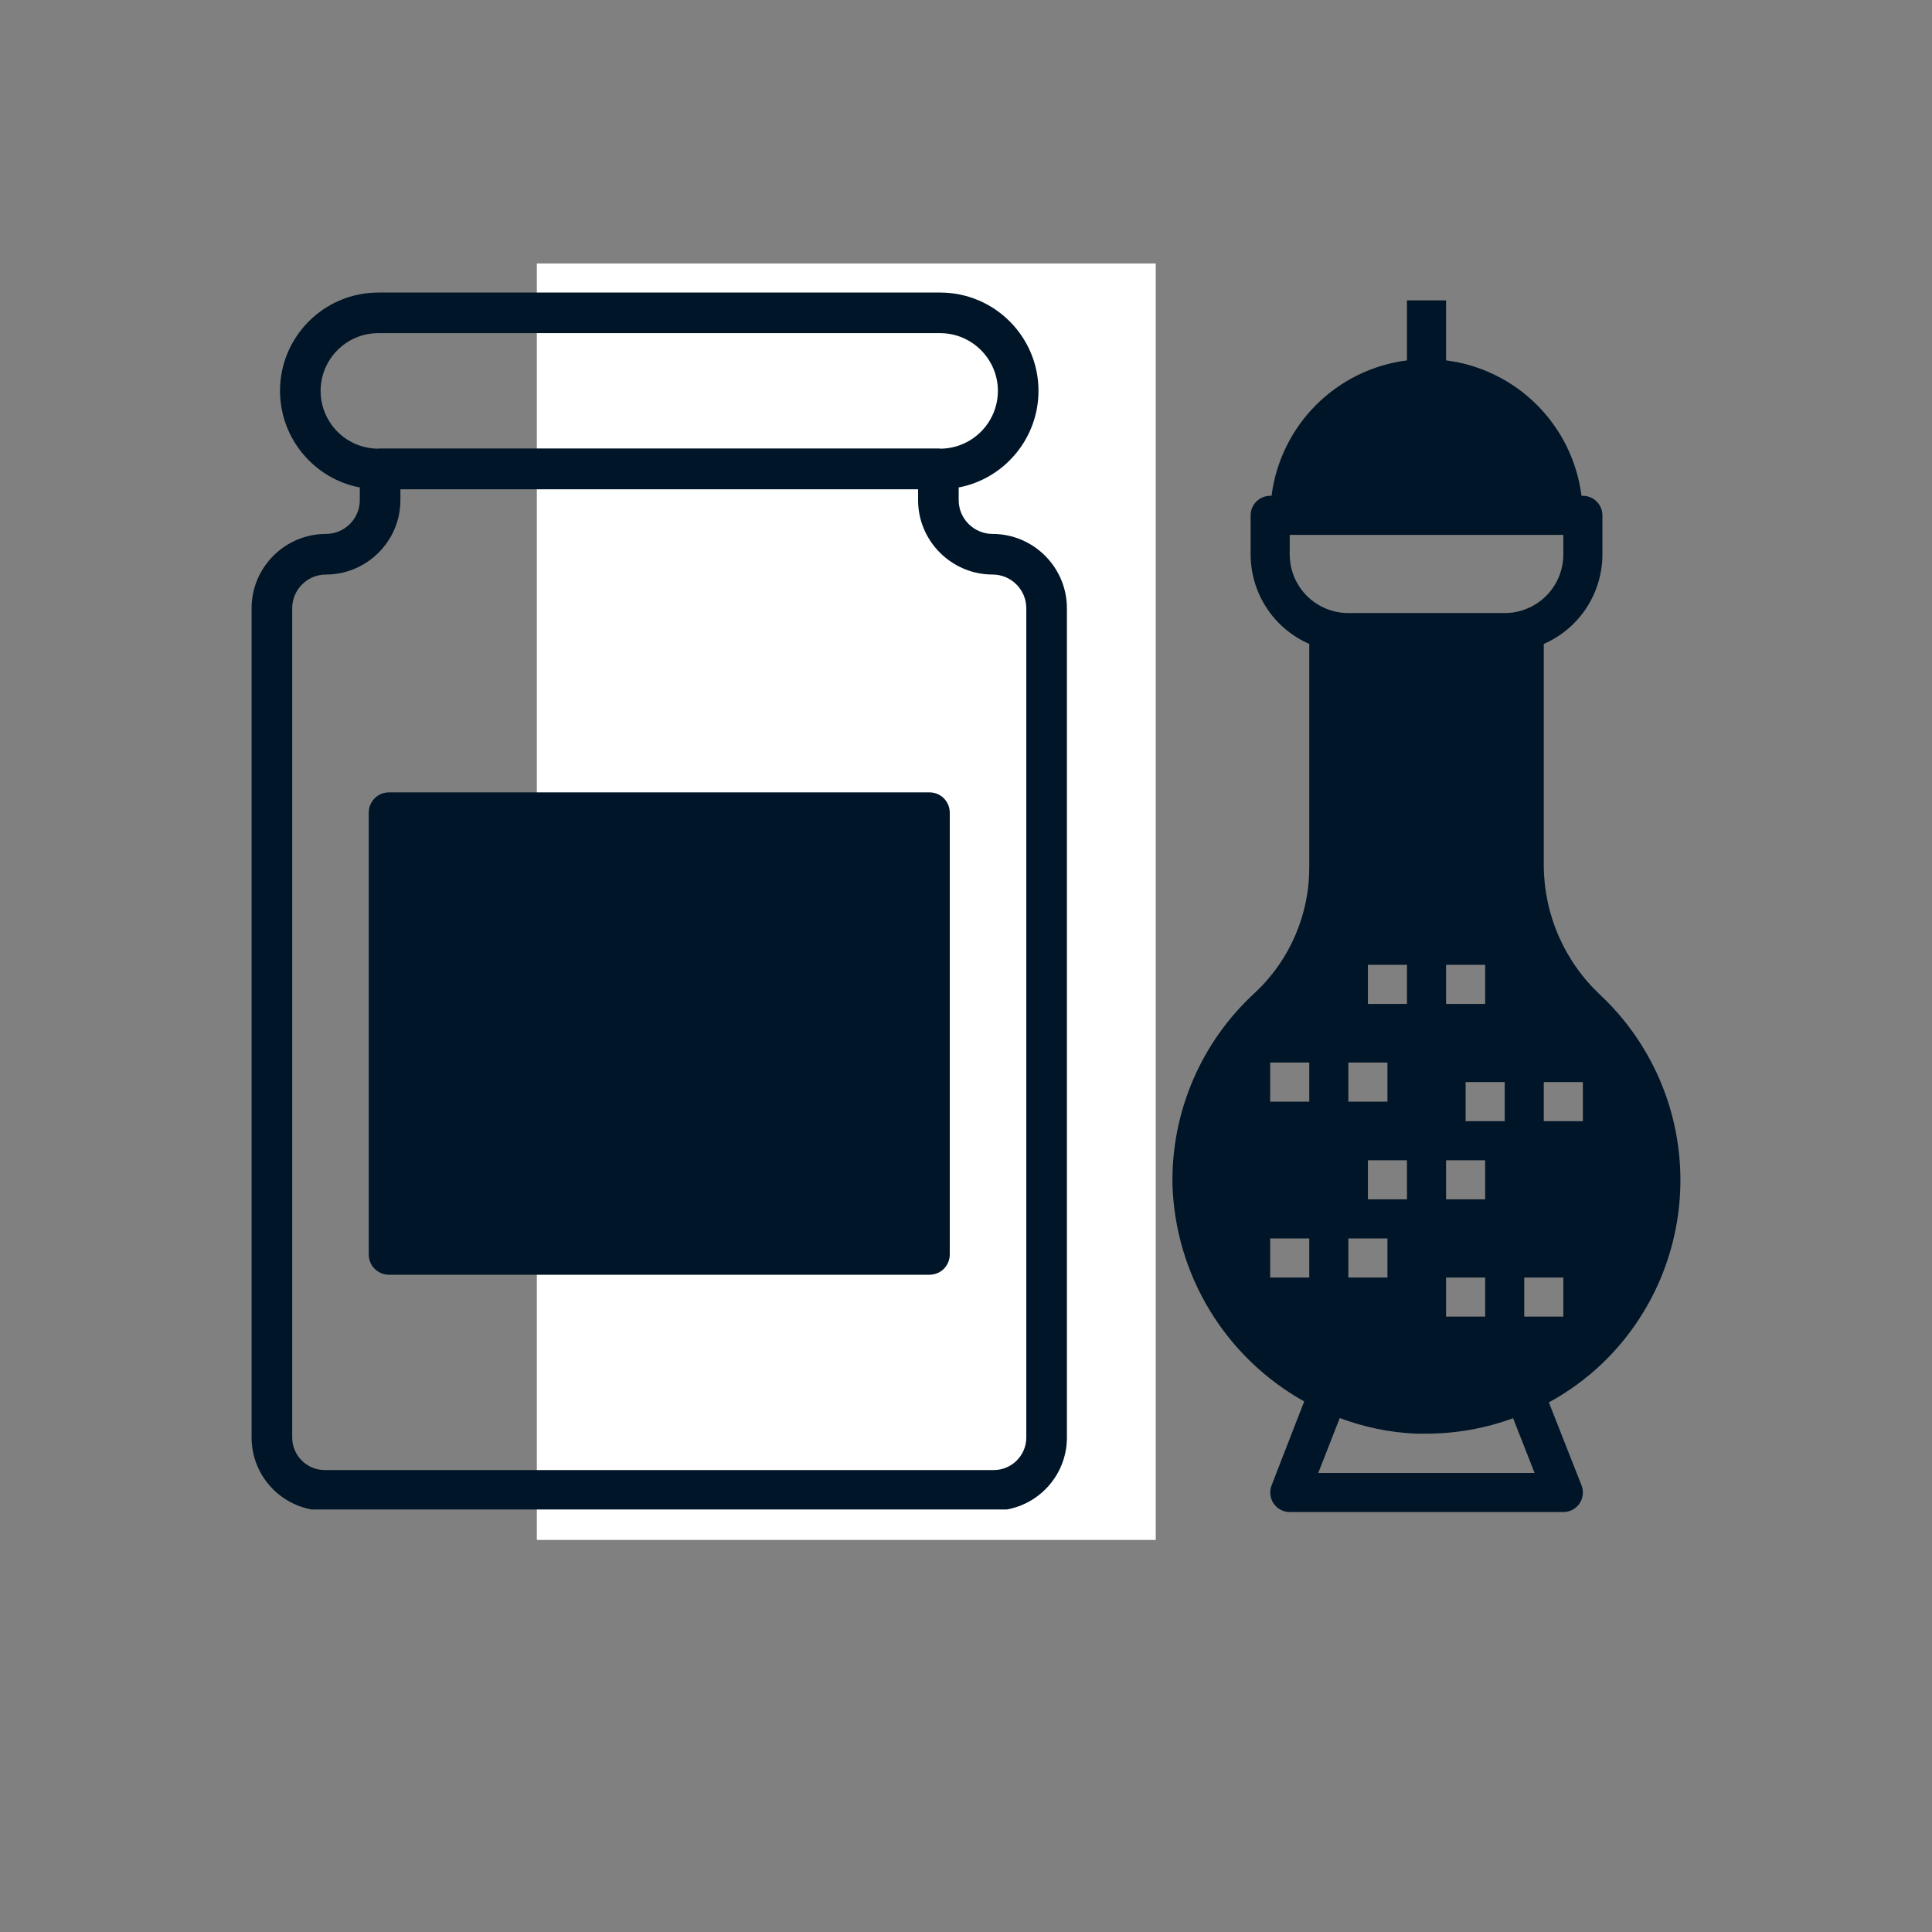 <svg xmlns="http://www.w3.org/2000/svg" xmlns:xlink="http://www.w3.org/1999/xlink" width="1080" zoomAndPan="magnify" viewBox="0 0 810 810" height="1080" preserveAspectRatio="xMidYMid meet" version="1.0"><rect x="0" y="0" width="810" height="810" fill="#808080" stroke="none"/><defs><clipPath id="8f705d07ca"><path d="M 491 125.848 L 705 125.848 L 705 634 L 491 634 Z M 491 125.848 " clip-rule="nonzero"/></clipPath><clipPath id="f54566b9b3"><path d="M 294.918 125.848 L 476 125.848 L 476 634 L 294.918 634 Z M 294.918 125.848 " clip-rule="nonzero"/></clipPath><clipPath id="5c2f5348ba"><path d="M 225.074 110.453 L 484.551 110.453 L 484.551 645.652 L 225.074 645.652 Z M 225.074 110.453 " clip-rule="nonzero"/></clipPath><clipPath id="f957102a92"><path d="M 105.312 122.633 L 448 122.633 L 448 632.855 L 105.312 632.855 Z M 105.312 122.633 " clip-rule="nonzero"/></clipPath></defs><g clip-path="url(#8f705d07ca)"><path fill="#001527" d="M 526.219 416.145 C 523.438 418.684 520.801 421.363 518.305 424.184 C 515.809 427.004 513.469 429.945 511.285 433.012 C 509.102 436.082 507.086 439.254 505.238 442.535 C 503.391 445.816 501.723 449.188 500.234 452.645 C 498.746 456.105 497.441 459.633 496.328 463.227 C 495.211 466.824 494.289 470.469 493.559 474.164 C 492.832 477.859 492.301 481.578 491.965 485.332 C 491.629 489.082 491.496 492.84 491.559 496.605 C 491.629 498.922 491.773 501.234 491.992 503.543 C 492.211 505.852 492.504 508.148 492.871 510.441 C 493.238 512.73 493.68 515.004 494.195 517.266 C 494.707 519.527 495.293 521.77 495.953 523.992 C 496.613 526.215 497.34 528.414 498.141 530.594 C 498.941 532.77 499.812 534.918 500.75 537.035 C 501.688 539.156 502.695 541.246 503.77 543.301 C 504.84 545.355 505.98 547.375 507.184 549.355 C 508.387 551.34 509.652 553.281 510.98 555.18 C 512.309 557.082 513.699 558.938 515.148 560.746 C 516.594 562.559 518.102 564.32 519.66 566.035 C 521.223 567.75 522.84 569.41 524.508 571.02 C 526.176 572.629 527.895 574.184 529.664 575.684 C 531.434 577.184 533.25 578.621 535.113 580.004 C 536.977 581.387 538.879 582.707 540.828 583.965 C 542.773 585.223 544.758 586.418 546.785 587.551 L 533.102 622.781 C 532.98 623.09 532.883 623.406 532.801 623.727 C 532.719 624.047 532.66 624.371 532.617 624.699 C 532.574 625.027 532.555 625.359 532.551 625.688 C 532.551 626.02 532.566 626.348 532.605 626.68 C 532.645 627.008 532.703 627.332 532.781 627.652 C 532.859 627.977 532.953 628.293 533.07 628.602 C 533.188 628.91 533.32 629.211 533.473 629.508 C 533.625 629.801 533.793 630.082 533.98 630.355 C 534.168 630.629 534.371 630.891 534.59 631.141 C 534.809 631.387 535.039 631.621 535.285 631.844 C 535.535 632.062 535.793 632.27 536.066 632.457 C 536.336 632.645 536.617 632.816 536.91 632.973 C 537.203 633.129 537.504 633.266 537.812 633.383 C 538.121 633.5 538.438 633.602 538.758 633.68 C 539.078 633.762 539.402 633.82 539.73 633.863 C 540.059 633.902 540.391 633.926 540.719 633.926 L 655.43 633.926 C 656.098 633.926 656.762 633.848 657.41 633.684 C 658.062 633.523 658.684 633.285 659.277 632.973 C 659.871 632.656 660.418 632.273 660.918 631.828 C 661.414 631.379 661.852 630.875 662.23 630.32 C 662.602 629.766 662.902 629.176 663.133 628.547 C 663.363 627.922 663.512 627.277 663.586 626.613 C 663.656 625.949 663.645 625.285 663.555 624.625 C 663.465 623.961 663.297 623.32 663.047 622.699 L 649.363 587.961 C 657.566 583.484 665.051 578.02 671.816 571.574 C 673.113 570.328 674.375 569.047 675.609 567.738 C 676.84 566.426 678.039 565.086 679.203 563.715 C 680.367 562.344 681.496 560.941 682.59 559.516 C 683.684 558.086 684.738 556.629 685.758 555.148 C 686.777 553.668 687.758 552.16 688.703 550.629 C 689.645 549.094 690.551 547.539 691.414 545.965 C 692.277 544.387 693.102 542.789 693.887 541.168 C 694.668 539.547 695.41 537.91 696.113 536.254 C 696.812 534.598 697.469 532.922 698.086 531.234 C 698.703 529.543 699.273 527.836 699.805 526.117 C 700.332 524.398 700.816 522.668 701.258 520.922 C 701.699 519.18 702.098 517.426 702.449 515.66 C 702.805 513.898 703.109 512.125 703.375 510.348 C 703.637 508.566 703.855 506.781 704.027 504.992 C 704.199 503.199 704.328 501.406 704.406 499.609 C 704.488 497.812 704.523 496.016 704.516 494.215 C 704.508 492.418 704.453 490.621 704.352 488.824 C 704.25 487.027 704.105 485.234 703.914 483.445 C 703.723 481.656 703.484 479.875 703.203 478.098 C 702.922 476.32 702.594 474.555 702.223 472.793 C 701.852 471.031 701.438 469.281 700.977 467.543 C 700.516 465.805 700.012 464.078 699.465 462.363 C 698.918 460.652 698.328 458.953 697.691 457.27 C 697.059 455.586 696.383 453.918 695.668 452.27 C 694.949 450.621 694.188 448.988 693.387 447.379 C 692.586 445.77 691.746 444.18 690.867 442.609 C 689.984 441.043 689.062 439.496 688.105 437.977 C 687.145 436.453 686.148 434.957 685.113 433.484 C 684.078 432.016 683.008 430.57 681.898 429.152 C 680.789 427.738 679.645 426.348 678.469 424.988 C 677.289 423.629 676.074 422.301 674.828 421.004 C 673.582 419.707 672.305 418.441 670.996 417.211 C 669.141 415.477 667.375 413.656 665.707 411.742 C 664.035 409.832 662.465 407.84 661 405.766 C 659.531 403.695 658.172 401.555 656.922 399.344 C 655.672 397.133 654.539 394.867 653.52 392.539 C 652.5 390.215 651.602 387.844 650.824 385.426 C 650.047 383.008 649.395 380.559 648.867 378.074 C 648.34 375.594 647.941 373.09 647.668 370.562 C 647.395 368.039 647.25 365.508 647.234 362.969 L 647.234 269.973 C 649.051 269.18 650.801 268.262 652.484 267.215 C 654.164 266.168 655.766 265.008 657.277 263.727 C 658.793 262.449 660.207 261.07 661.52 259.586 C 662.832 258.102 664.031 256.531 665.117 254.875 C 666.203 253.215 667.164 251.488 668 249.691 C 668.836 247.895 669.535 246.047 670.102 244.148 C 670.668 242.25 671.098 240.32 671.383 238.359 C 671.672 236.402 671.812 234.43 671.816 232.449 L 671.816 216.062 C 671.816 215.523 671.762 214.992 671.656 214.461 C 671.551 213.934 671.398 213.422 671.191 212.926 C 670.984 212.43 670.734 211.957 670.434 211.508 C 670.137 211.062 669.797 210.648 669.414 210.266 C 669.035 209.887 668.621 209.547 668.172 209.25 C 667.727 208.949 667.254 208.699 666.758 208.492 C 666.262 208.285 665.746 208.129 665.219 208.023 C 664.691 207.922 664.16 207.867 663.621 207.867 L 663.047 207.867 C 662.82 206.082 662.523 204.305 662.148 202.543 C 661.777 200.781 661.332 199.035 660.812 197.312 C 660.297 195.586 659.711 193.883 659.055 192.207 C 658.395 190.527 657.672 188.879 656.879 187.262 C 656.086 185.645 655.227 184.062 654.305 182.516 C 653.379 180.969 652.395 179.465 651.348 177.996 C 650.301 176.531 649.191 175.113 648.027 173.738 C 646.863 172.363 645.645 171.039 644.371 169.766 C 643.098 168.492 641.773 167.273 640.398 166.105 C 639.023 164.941 637.605 163.836 636.137 162.789 C 634.672 161.742 633.168 160.754 631.621 159.832 C 630.074 158.91 628.488 158.051 626.871 157.258 C 625.254 156.465 623.605 155.738 621.93 155.082 C 620.254 154.426 618.551 153.84 616.824 153.32 C 615.098 152.805 613.355 152.359 611.594 151.988 C 609.828 151.613 608.055 151.312 606.27 151.086 L 606.27 125.934 L 589.883 125.934 L 589.883 151.086 C 588.094 151.312 586.32 151.613 584.555 151.988 C 582.793 152.359 581.051 152.805 579.324 153.32 C 577.598 153.84 575.895 154.426 574.219 155.082 C 572.543 155.738 570.895 156.465 569.277 157.258 C 567.66 158.051 566.078 158.91 564.531 159.832 C 562.984 160.754 561.477 161.742 560.012 162.789 C 558.547 163.836 557.125 164.941 555.75 166.105 C 554.375 167.273 553.051 168.492 551.777 169.766 C 550.504 171.039 549.285 172.363 548.121 173.738 C 546.957 175.113 545.848 176.531 544.801 177.996 C 543.754 179.465 542.77 180.969 541.844 182.516 C 540.922 184.062 540.062 185.645 539.27 187.262 C 538.477 188.879 537.754 190.527 537.098 192.207 C 536.438 193.883 535.852 195.586 535.336 197.312 C 534.816 199.035 534.375 200.781 534 202.543 C 533.629 204.305 533.328 206.082 533.102 207.867 L 532.527 207.867 C 531.988 207.867 531.457 207.922 530.93 208.023 C 530.402 208.129 529.891 208.285 529.391 208.492 C 528.895 208.699 528.422 208.949 527.977 209.25 C 527.527 209.547 527.113 209.887 526.734 210.266 C 526.352 210.648 526.012 211.062 525.715 211.508 C 525.414 211.957 525.164 212.43 524.957 212.926 C 524.75 213.422 524.598 213.934 524.492 214.461 C 524.387 214.992 524.332 215.523 524.332 216.062 L 524.332 232.449 C 524.336 234.43 524.48 236.402 524.766 238.359 C 525.055 240.32 525.48 242.25 526.047 244.148 C 526.613 246.047 527.316 247.895 528.148 249.691 C 528.984 251.488 529.945 253.215 531.031 254.875 C 532.117 256.531 533.316 258.102 534.629 259.586 C 535.945 261.07 537.355 262.449 538.871 263.727 C 540.387 265.008 541.984 266.168 543.668 267.215 C 545.348 268.262 547.098 269.18 548.914 269.973 L 548.914 362.969 C 548.938 365.449 548.836 367.926 548.605 370.398 C 548.375 372.867 548.016 375.32 547.531 377.754 C 547.047 380.188 546.438 382.586 545.703 384.957 C 544.973 387.328 544.117 389.656 543.145 391.938 C 542.168 394.219 541.078 396.445 539.875 398.613 C 538.672 400.785 537.359 402.887 535.938 404.918 C 534.516 406.953 532.992 408.906 531.367 410.781 C 529.742 412.66 528.027 414.445 526.219 416.145 Z M 548.914 535.605 L 532.527 535.605 L 532.527 519.219 L 548.914 519.219 Z M 548.914 461.863 L 532.527 461.863 L 532.527 445.477 L 548.914 445.477 Z M 552.684 617.539 L 561.695 594.516 C 572 598.387 582.652 600.574 593.648 601.07 L 598.074 601.07 C 610.551 601.039 622.652 598.879 634.371 594.598 L 643.383 617.539 Z M 581.688 445.477 L 581.688 461.863 L 565.301 461.863 L 565.301 445.477 Z M 573.496 420.895 L 573.496 404.508 L 589.883 404.508 L 589.883 420.895 Z M 589.883 486.445 L 589.883 502.832 L 573.496 502.832 L 573.496 486.445 Z M 581.688 519.219 L 581.688 535.605 L 565.301 535.605 L 565.301 519.219 Z M 622.656 420.895 L 606.27 420.895 L 606.27 404.508 L 622.656 404.508 Z M 630.848 453.672 L 630.848 470.059 L 614.461 470.059 L 614.461 453.672 Z M 622.656 486.445 L 622.656 502.832 L 606.27 502.832 L 606.27 486.445 Z M 622.656 535.605 L 622.656 551.992 L 606.27 551.992 L 606.27 535.605 Z M 655.43 551.992 L 639.043 551.992 L 639.043 535.605 L 655.43 535.605 Z M 663.621 453.672 L 663.621 470.059 L 647.234 470.059 L 647.234 453.672 Z M 540.719 232.449 L 540.719 224.254 L 655.43 224.254 L 655.43 232.449 C 655.43 233.254 655.391 234.055 655.309 234.855 C 655.23 235.66 655.113 236.453 654.957 237.242 C 654.801 238.031 654.605 238.812 654.371 239.582 C 654.137 240.355 653.867 241.109 653.559 241.855 C 653.25 242.598 652.906 243.324 652.527 244.035 C 652.145 244.746 651.734 245.434 651.285 246.105 C 650.84 246.773 650.359 247.418 649.848 248.043 C 649.34 248.664 648.797 249.258 648.23 249.828 C 647.66 250.398 647.062 250.938 646.441 251.449 C 645.82 251.961 645.172 252.438 644.504 252.887 C 643.836 253.332 643.145 253.746 642.434 254.125 C 641.727 254.504 641 254.848 640.254 255.156 C 639.512 255.465 638.754 255.734 637.984 255.969 C 637.215 256.203 636.434 256.398 635.645 256.555 C 634.855 256.715 634.059 256.832 633.258 256.91 C 632.457 256.988 631.652 257.027 630.848 257.027 L 565.301 257.027 C 564.496 257.027 563.691 256.988 562.891 256.91 C 562.09 256.832 561.297 256.715 560.504 256.555 C 559.715 256.398 558.938 256.203 558.164 255.969 C 557.395 255.734 556.637 255.465 555.895 255.156 C 555.152 254.848 554.422 254.504 553.715 254.125 C 553.004 253.746 552.312 253.332 551.645 252.887 C 550.977 252.438 550.328 251.961 549.707 251.449 C 549.086 250.938 548.488 250.398 547.922 249.828 C 547.352 249.258 546.812 248.664 546.301 248.043 C 545.789 247.418 545.309 246.773 544.863 246.105 C 544.414 245.434 544.004 244.746 543.621 244.035 C 543.242 243.324 542.898 242.598 542.59 241.855 C 542.285 241.109 542.012 240.355 541.777 239.582 C 541.547 238.812 541.352 238.031 541.191 237.242 C 541.035 236.453 540.918 235.66 540.84 234.855 C 540.762 234.055 540.719 233.254 540.719 232.449 Z M 540.719 232.449 " fill-opacity="1" fill-rule="nonzero"/></g><g clip-path="url(#f54566b9b3)"><path fill="#001527" d="M 323.594 322.574 C 322.656 322.574 321.719 322.621 320.785 322.715 C 319.852 322.805 318.922 322.941 318 323.125 C 317.078 323.309 316.168 323.539 315.27 323.809 C 314.371 324.082 313.488 324.398 312.621 324.758 C 311.754 325.117 310.906 325.52 310.078 325.961 C 309.25 326.406 308.445 326.887 307.664 327.41 C 306.883 327.93 306.129 328.488 305.402 329.086 C 304.676 329.68 303.98 330.312 303.316 330.977 C 302.652 331.641 302.023 332.336 301.426 333.059 C 300.832 333.785 300.273 334.539 299.75 335.32 C 299.23 336.102 298.746 336.906 298.305 337.734 C 297.863 338.562 297.461 339.41 297.102 340.277 C 296.742 341.145 296.426 342.027 296.152 342.93 C 295.879 343.828 295.652 344.738 295.469 345.656 C 295.285 346.578 295.148 347.508 295.055 348.441 C 294.965 349.375 294.918 350.312 294.918 351.254 L 294.918 609.344 C 294.918 610.148 294.957 610.953 295.035 611.754 C 295.117 612.555 295.234 613.352 295.391 614.141 C 295.547 614.93 295.742 615.711 295.977 616.48 C 296.211 617.25 296.48 618.008 296.789 618.75 C 297.098 619.496 297.441 620.223 297.82 620.934 C 298.199 621.641 298.613 622.332 299.062 623 C 299.508 623.672 299.988 624.316 300.496 624.938 C 301.008 625.562 301.547 626.156 302.117 626.727 C 302.688 627.297 303.281 627.836 303.906 628.348 C 304.527 628.855 305.172 629.336 305.844 629.781 C 306.512 630.23 307.203 630.645 307.91 631.023 C 308.621 631.402 309.348 631.746 310.094 632.055 C 310.836 632.363 311.594 632.633 312.363 632.867 C 313.133 633.102 313.914 633.297 314.703 633.453 C 315.492 633.609 316.289 633.727 317.09 633.809 C 317.891 633.887 318.695 633.926 319.5 633.926 L 450.594 633.926 C 451.398 633.926 452.203 633.887 453.004 633.809 C 453.805 633.727 454.598 633.609 455.387 633.453 C 456.18 633.297 456.957 633.102 457.727 632.867 C 458.5 632.633 459.254 632.363 460 632.055 C 460.742 631.746 461.469 631.402 462.18 631.023 C 462.891 630.645 463.578 630.23 464.25 629.781 C 464.918 629.336 465.562 628.855 466.188 628.348 C 466.809 627.836 467.406 627.297 467.973 626.727 C 468.543 626.156 469.082 625.562 469.594 624.938 C 470.105 624.316 470.582 623.672 471.031 623 C 471.477 622.332 471.891 621.641 472.27 620.934 C 472.648 620.223 472.992 619.496 473.301 618.75 C 473.609 618.008 473.883 617.25 474.113 616.48 C 474.348 615.711 474.543 614.93 474.699 614.141 C 474.859 613.352 474.977 612.555 475.055 611.754 C 475.133 610.953 475.172 610.148 475.172 609.344 L 475.172 351.254 C 475.172 350.312 475.129 349.375 475.035 348.441 C 474.941 347.508 474.805 346.578 474.621 345.656 C 474.438 344.738 474.211 343.828 473.938 342.93 C 473.664 342.027 473.352 341.145 472.992 340.277 C 472.633 339.41 472.23 338.562 471.789 337.734 C 471.344 336.906 470.863 336.102 470.34 335.32 C 469.82 334.539 469.262 333.785 468.664 333.059 C 468.066 332.336 467.438 331.641 466.773 330.977 C 466.109 330.312 465.414 329.68 464.688 329.086 C 463.961 328.488 463.211 327.93 462.43 327.41 C 461.648 326.887 460.844 326.406 460.016 325.961 C 459.188 325.52 458.34 325.117 457.469 324.758 C 456.602 324.398 455.719 324.082 454.82 323.809 C 453.922 323.539 453.012 323.309 452.09 323.125 C 451.168 322.941 450.242 322.805 449.309 322.715 C 448.371 322.621 447.434 322.574 446.496 322.574 C 445.688 322.574 444.891 322.496 444.098 322.34 C 443.309 322.184 442.539 321.949 441.793 321.641 C 441.047 321.332 440.34 320.953 439.668 320.504 C 438.996 320.055 438.375 319.547 437.805 318.977 C 437.234 318.406 436.727 317.785 436.277 317.113 C 435.828 316.441 435.449 315.734 435.141 314.988 C 434.832 314.242 434.602 313.473 434.441 312.684 C 434.285 311.891 434.207 311.094 434.207 310.285 L 434.207 224.254 C 434.746 224.254 435.277 224.203 435.805 224.098 C 436.332 223.992 436.844 223.836 437.34 223.633 C 437.84 223.426 438.312 223.172 438.758 222.875 C 439.207 222.574 439.621 222.234 440 221.855 C 440.379 221.473 440.719 221.059 441.02 220.613 C 441.316 220.164 441.57 219.695 441.777 219.195 C 441.98 218.699 442.137 218.188 442.242 217.66 C 442.348 217.133 442.398 216.598 442.398 216.062 L 442.398 183.289 C 442.398 182.75 442.348 182.215 442.242 181.688 C 442.137 181.16 441.98 180.648 441.777 180.152 C 441.57 179.656 441.316 179.184 441.02 178.734 C 440.719 178.289 440.379 177.875 440 177.492 C 439.621 177.113 439.207 176.773 438.758 176.477 C 438.312 176.176 437.84 175.922 437.34 175.719 C 436.844 175.512 436.332 175.355 435.805 175.25 C 435.277 175.148 434.746 175.094 434.207 175.094 L 426.012 175.094 L 426.012 166.902 C 426.012 165.559 425.945 164.223 425.812 162.887 C 425.68 161.551 425.484 160.227 425.223 158.91 C 424.961 157.598 424.633 156.297 424.242 155.012 C 423.855 153.73 423.402 152.469 422.887 151.23 C 422.375 149.992 421.801 148.781 421.168 147.598 C 420.535 146.414 419.848 145.266 419.102 144.148 C 418.355 143.035 417.559 141.961 416.707 140.922 C 415.855 139.887 414.957 138.895 414.008 137.945 C 413.059 136.996 412.066 136.098 411.027 135.246 C 409.992 134.398 408.914 133.598 407.801 132.855 C 406.684 132.109 405.535 131.422 404.352 130.789 C 403.168 130.156 401.957 129.582 400.719 129.07 C 399.48 128.559 398.219 128.105 396.934 127.715 C 395.652 127.328 394.352 127 393.035 126.742 C 391.719 126.48 390.395 126.281 389.059 126.152 C 387.727 126.02 386.387 125.953 385.047 125.953 C 383.703 125.953 382.367 126.02 381.031 126.152 C 379.695 126.281 378.371 126.48 377.055 126.742 C 375.742 127 374.441 127.328 373.156 127.715 C 371.875 128.105 370.613 128.559 369.371 129.07 C 368.133 129.582 366.922 130.156 365.738 130.789 C 364.555 131.422 363.406 132.109 362.293 132.855 C 361.176 133.598 360.102 134.398 359.062 135.246 C 358.027 136.098 357.035 136.996 356.086 137.945 C 355.137 138.895 354.234 139.887 353.387 140.922 C 352.535 141.961 351.734 143.035 350.988 144.148 C 350.246 145.266 349.555 146.414 348.922 147.598 C 348.289 148.781 347.715 149.992 347.203 151.23 C 346.688 152.469 346.238 153.73 345.848 155.012 C 345.457 156.297 345.133 157.598 344.871 158.91 C 344.605 160.227 344.41 161.551 344.277 162.887 C 344.145 164.223 344.078 165.559 344.078 166.902 L 344.078 175.094 L 335.887 175.094 C 335.348 175.094 334.816 175.148 334.285 175.25 C 333.758 175.355 333.246 175.512 332.75 175.719 C 332.254 175.922 331.781 176.176 331.332 176.477 C 330.887 176.773 330.473 177.113 330.09 177.492 C 329.711 177.875 329.371 178.289 329.074 178.734 C 328.773 179.184 328.52 179.656 328.316 180.152 C 328.109 180.648 327.953 181.16 327.848 181.688 C 327.746 182.215 327.691 182.75 327.691 183.289 L 327.691 216.062 C 327.691 216.598 327.746 217.133 327.848 217.66 C 327.953 218.188 328.109 218.699 328.316 219.195 C 328.52 219.695 328.773 220.164 329.074 220.613 C 329.371 221.059 329.711 221.473 330.09 221.855 C 330.473 222.234 330.887 222.574 331.332 222.875 C 331.781 223.172 332.254 223.426 332.75 223.633 C 333.246 223.836 333.758 223.992 334.285 224.098 C 334.816 224.203 335.348 224.254 335.887 224.254 L 335.887 310.285 C 335.887 311.094 335.805 311.891 335.648 312.684 C 335.492 313.473 335.258 314.242 334.949 314.988 C 334.641 315.734 334.262 316.441 333.812 317.113 C 333.367 317.785 332.855 318.406 332.285 318.977 C 331.715 319.547 331.094 320.055 330.422 320.504 C 329.754 320.953 329.043 321.332 328.297 321.641 C 327.555 321.949 326.785 322.184 325.992 322.34 C 325.203 322.496 324.402 322.574 323.594 322.574 Z M 458.785 609.344 C 458.785 609.883 458.734 610.414 458.629 610.945 C 458.523 611.473 458.367 611.984 458.164 612.48 C 457.957 612.977 457.703 613.449 457.406 613.898 C 457.105 614.344 456.766 614.758 456.387 615.137 C 456.008 615.52 455.594 615.859 455.145 616.156 C 454.699 616.457 454.227 616.707 453.727 616.914 C 453.23 617.121 452.719 617.277 452.191 617.383 C 451.664 617.484 451.133 617.539 450.594 617.539 L 319.5 617.539 C 318.961 617.539 318.426 617.484 317.898 617.383 C 317.371 617.277 316.859 617.121 316.363 616.914 C 315.867 616.707 315.395 616.457 314.945 616.156 C 314.5 615.859 314.086 615.52 313.703 615.137 C 313.324 614.758 312.984 614.344 312.688 613.898 C 312.387 613.449 312.133 612.977 311.93 612.48 C 311.723 611.984 311.566 611.473 311.461 610.945 C 311.359 610.414 311.305 609.883 311.305 609.344 L 311.305 560.184 L 458.785 560.184 Z M 348.176 486.445 C 348.176 485.234 348.234 484.031 348.352 482.828 C 348.473 481.629 348.648 480.434 348.883 479.25 C 349.121 478.066 349.414 476.895 349.762 475.742 C 350.113 474.586 350.52 473.449 350.98 472.336 C 351.445 471.219 351.961 470.129 352.527 469.062 C 353.098 468 353.719 466.965 354.391 465.961 C 355.059 464.957 355.777 463.988 356.543 463.055 C 357.312 462.121 358.121 461.227 358.973 460.371 C 359.828 459.52 360.723 458.707 361.656 457.941 C 362.59 457.176 363.559 456.457 364.562 455.789 C 365.566 455.117 366.602 454.496 367.664 453.926 C 368.73 453.359 369.82 452.844 370.938 452.379 C 372.051 451.918 373.188 451.512 374.344 451.16 C 375.5 450.809 376.668 450.516 377.852 450.281 C 379.035 450.047 380.23 449.871 381.434 449.75 C 382.633 449.633 383.84 449.574 385.047 449.574 C 386.254 449.574 387.457 449.633 388.66 449.75 C 389.863 449.871 391.055 450.047 392.238 450.281 C 393.422 450.516 394.594 450.809 395.75 451.16 C 396.902 451.512 398.039 451.918 399.156 452.379 C 400.27 452.844 401.363 453.359 402.426 453.926 C 403.492 454.496 404.527 455.117 405.531 455.789 C 406.535 456.457 407.504 457.176 408.438 457.941 C 409.371 458.707 410.262 459.52 411.117 460.371 C 411.973 461.227 412.781 462.121 413.547 463.055 C 414.312 463.988 415.031 464.957 415.703 465.961 C 416.375 466.965 416.992 468 417.562 469.062 C 418.133 470.129 418.648 471.219 419.109 472.336 C 419.57 473.449 419.977 474.586 420.328 475.742 C 420.68 476.895 420.973 478.066 421.207 479.25 C 421.441 480.434 421.621 481.629 421.738 482.828 C 421.855 484.031 421.918 485.234 421.918 486.445 C 421.918 487.652 421.855 488.855 421.738 490.059 C 421.621 491.258 421.441 492.453 421.207 493.637 C 420.973 494.82 420.68 495.992 420.328 497.148 C 419.977 498.301 419.57 499.438 419.109 500.555 C 418.648 501.668 418.133 502.758 417.562 503.824 C 416.992 504.891 416.375 505.922 415.703 506.93 C 415.031 507.934 414.312 508.902 413.547 509.836 C 412.781 510.766 411.973 511.66 411.117 512.516 C 410.262 513.367 409.371 514.18 408.438 514.945 C 407.504 515.711 406.535 516.43 405.531 517.102 C 404.527 517.77 403.492 518.391 402.426 518.961 C 401.363 519.531 400.27 520.047 399.156 520.508 C 398.039 520.969 396.902 521.375 395.75 521.727 C 394.594 522.078 393.422 522.371 392.238 522.605 C 391.055 522.84 389.863 523.02 388.66 523.137 C 387.457 523.254 386.254 523.312 385.047 523.312 C 383.84 523.312 382.637 523.25 381.434 523.129 C 380.234 523.008 379.043 522.828 377.859 522.594 C 376.676 522.355 375.508 522.059 374.352 521.707 C 373.199 521.355 372.062 520.949 370.949 520.484 C 369.836 520.023 368.746 519.508 367.68 518.938 C 366.617 518.367 365.586 517.746 364.582 517.074 C 363.578 516.402 362.609 515.688 361.676 514.922 C 360.746 514.152 359.852 513.344 359 512.492 C 358.145 511.637 357.336 510.746 356.57 509.812 C 355.805 508.879 355.086 507.91 354.414 506.91 C 353.742 505.906 353.121 504.871 352.555 503.809 C 351.984 502.746 351.469 501.656 351.004 500.539 C 350.539 499.426 350.133 498.293 349.781 497.137 C 349.43 495.984 349.137 494.812 348.898 493.633 C 348.66 492.449 348.48 491.258 348.359 490.055 C 348.238 488.855 348.18 487.652 348.176 486.445 Z M 360.465 166.902 C 360.469 165.641 360.57 164.387 360.766 163.145 C 360.961 161.898 361.25 160.676 361.637 159.477 C 362.02 158.273 362.492 157.109 363.059 155.984 C 363.621 154.855 364.266 153.777 364.996 152.75 C 365.727 151.723 366.527 150.758 367.406 149.852 C 368.285 148.945 369.227 148.113 370.23 147.355 C 371.238 146.598 372.293 145.918 373.406 145.32 C 374.516 144.723 375.664 144.215 376.852 143.797 L 376.852 158.707 L 393.238 158.707 L 393.238 143.797 C 394.426 144.215 395.578 144.723 396.688 145.32 C 397.797 145.918 398.855 146.598 399.859 147.355 C 400.867 148.113 401.809 148.945 402.684 149.852 C 403.562 150.758 404.367 151.723 405.094 152.75 C 405.824 153.777 406.473 154.855 407.035 155.984 C 407.598 157.109 408.07 158.273 408.457 159.477 C 408.84 160.676 409.129 161.898 409.328 163.145 C 409.523 164.387 409.621 165.641 409.625 166.902 L 409.625 175.094 L 360.465 175.094 Z M 352.273 310.285 L 352.273 224.254 L 417.82 224.254 L 417.82 310.285 C 417.82 311.227 417.867 312.16 417.957 313.098 C 418.051 314.031 418.188 314.957 418.371 315.879 C 418.555 316.801 418.781 317.711 419.055 318.609 C 419.328 319.508 419.645 320.391 420.004 321.258 C 420.363 322.129 420.762 322.977 421.207 323.805 C 421.648 324.633 422.129 325.438 422.652 326.219 C 423.176 327 423.734 327.75 424.328 328.477 C 424.926 329.203 425.555 329.898 426.219 330.562 C 426.883 331.227 427.578 331.855 428.305 332.453 C 429.031 333.047 429.785 333.609 430.562 334.129 C 431.344 334.652 432.148 335.133 432.977 335.578 C 433.805 336.02 434.656 336.422 435.523 336.781 C 436.391 337.141 437.273 337.453 438.172 337.727 C 439.07 338 439.98 338.227 440.902 338.41 C 441.824 338.594 442.75 338.73 443.684 338.824 C 444.621 338.918 445.559 338.961 446.496 338.961 C 447.305 338.961 448.102 339.043 448.895 339.199 C 449.684 339.355 450.453 339.59 451.199 339.898 C 451.945 340.207 452.652 340.586 453.324 341.035 C 453.996 341.48 454.617 341.992 455.188 342.562 C 455.758 343.133 456.266 343.754 456.715 344.426 C 457.164 345.094 457.543 345.805 457.852 346.551 C 458.16 347.293 458.395 348.062 458.551 348.855 C 458.707 349.645 458.785 350.445 458.785 351.254 L 458.785 412.703 L 311.305 412.703 L 311.305 351.254 C 311.305 350.445 311.383 349.645 311.543 348.855 C 311.699 348.062 311.934 347.293 312.242 346.551 C 312.551 345.805 312.93 345.094 313.375 344.426 C 313.824 343.754 314.336 343.133 314.906 342.562 C 315.477 341.992 316.098 341.48 316.766 341.035 C 317.438 340.586 318.145 340.207 318.891 339.898 C 319.637 339.59 320.406 339.355 321.199 339.199 C 321.988 339.043 322.789 338.961 323.594 338.961 C 324.535 338.961 325.473 338.918 326.406 338.824 C 327.34 338.73 328.27 338.594 329.191 338.41 C 330.109 338.227 331.02 338 331.918 337.727 C 332.82 337.453 333.703 337.141 334.57 336.781 C 335.438 336.422 336.285 336.02 337.113 335.578 C 337.941 335.133 338.746 334.652 339.527 334.129 C 340.309 333.609 341.062 333.051 341.789 332.453 C 342.512 331.855 343.207 331.227 343.871 330.562 C 344.535 329.898 345.168 329.203 345.762 328.477 C 346.359 327.75 346.918 327 347.438 326.219 C 347.961 325.438 348.441 324.633 348.887 323.805 C 349.328 322.977 349.73 322.129 350.09 321.258 C 350.449 320.391 350.766 319.508 351.039 318.609 C 351.309 317.711 351.539 316.801 351.723 315.879 C 351.906 314.957 352.043 314.031 352.133 313.098 C 352.227 312.16 352.273 311.227 352.273 310.285 Z M 352.273 310.285 " fill-opacity="1" fill-rule="nonzero"/></g><g clip-path="url(#5c2f5348ba)"><path fill="#ffffff" d="M 225.074 110.453 L 484.551 110.453 L 484.551 645.625 L 225.074 645.625 Z M 225.074 110.453 " fill-opacity="1" fill-rule="nonzero"/></g><g clip-path="url(#f957102a92)"><path fill="#001527" d="M 136.633 223.855 C 119.527 223.855 105.48 237.816 105.48 255.008 L 105.48 602.703 C 105.48 619.645 119.27 633.348 136.125 633.348 L 416.664 633.348 C 433.516 633.348 447.305 619.645 447.305 602.703 L 447.305 255.008 C 447.305 237.816 433.262 223.855 416.152 223.855 C 408.324 223.855 401.938 217.473 401.938 209.727 L 401.938 204.363 C 420.918 200.789 435.391 183.938 435.391 163.852 C 435.391 141.125 416.918 122.656 394.191 122.656 L 158.594 122.656 C 135.867 122.656 117.398 141.125 117.398 163.852 C 117.398 183.938 131.867 200.789 150.848 204.363 L 150.848 209.727 C 150.848 217.473 144.465 223.855 136.633 223.855 Z M 134.422 163.852 C 134.422 150.57 145.23 139.676 158.594 139.676 L 394.191 139.676 C 407.473 139.676 418.367 150.57 418.367 163.852 C 418.367 177.215 407.555 188.023 394.277 188.109 L 394.191 188.109 C 393.938 188.023 393.684 188.023 393.426 188.023 L 159.359 188.023 C 159.105 188.023 158.848 188.023 158.594 188.109 L 158.508 188.109 C 145.145 188.023 134.422 177.215 134.422 163.852 Z M 167.871 209.727 L 167.871 205.133 L 384.914 205.133 L 384.914 209.727 C 384.914 226.836 398.961 240.879 416.152 240.879 C 423.898 240.879 430.281 247.18 430.281 255.008 L 430.281 602.703 C 430.281 610.195 424.152 616.324 416.664 616.324 L 136.125 616.324 C 128.633 616.324 122.504 610.195 122.504 602.703 L 122.504 255.008 C 122.504 247.18 128.891 240.879 136.633 240.879 C 153.828 240.879 167.871 226.836 167.871 209.727 Z M 167.871 209.727 " fill-opacity="1" fill-rule="nonzero"/></g><path fill="#001527" d="M 163.105 534.441 L 389.684 534.441 C 394.449 534.441 398.195 530.613 398.195 525.93 L 398.195 340.719 C 398.195 336.039 394.449 332.207 389.684 332.207 L 163.105 332.207 C 158.34 332.207 154.594 336.039 154.594 340.719 L 154.594 525.93 C 154.594 530.613 158.34 534.441 163.105 534.441 Z M 163.105 534.441 " fill-opacity="1" fill-rule="nonzero"/></svg>